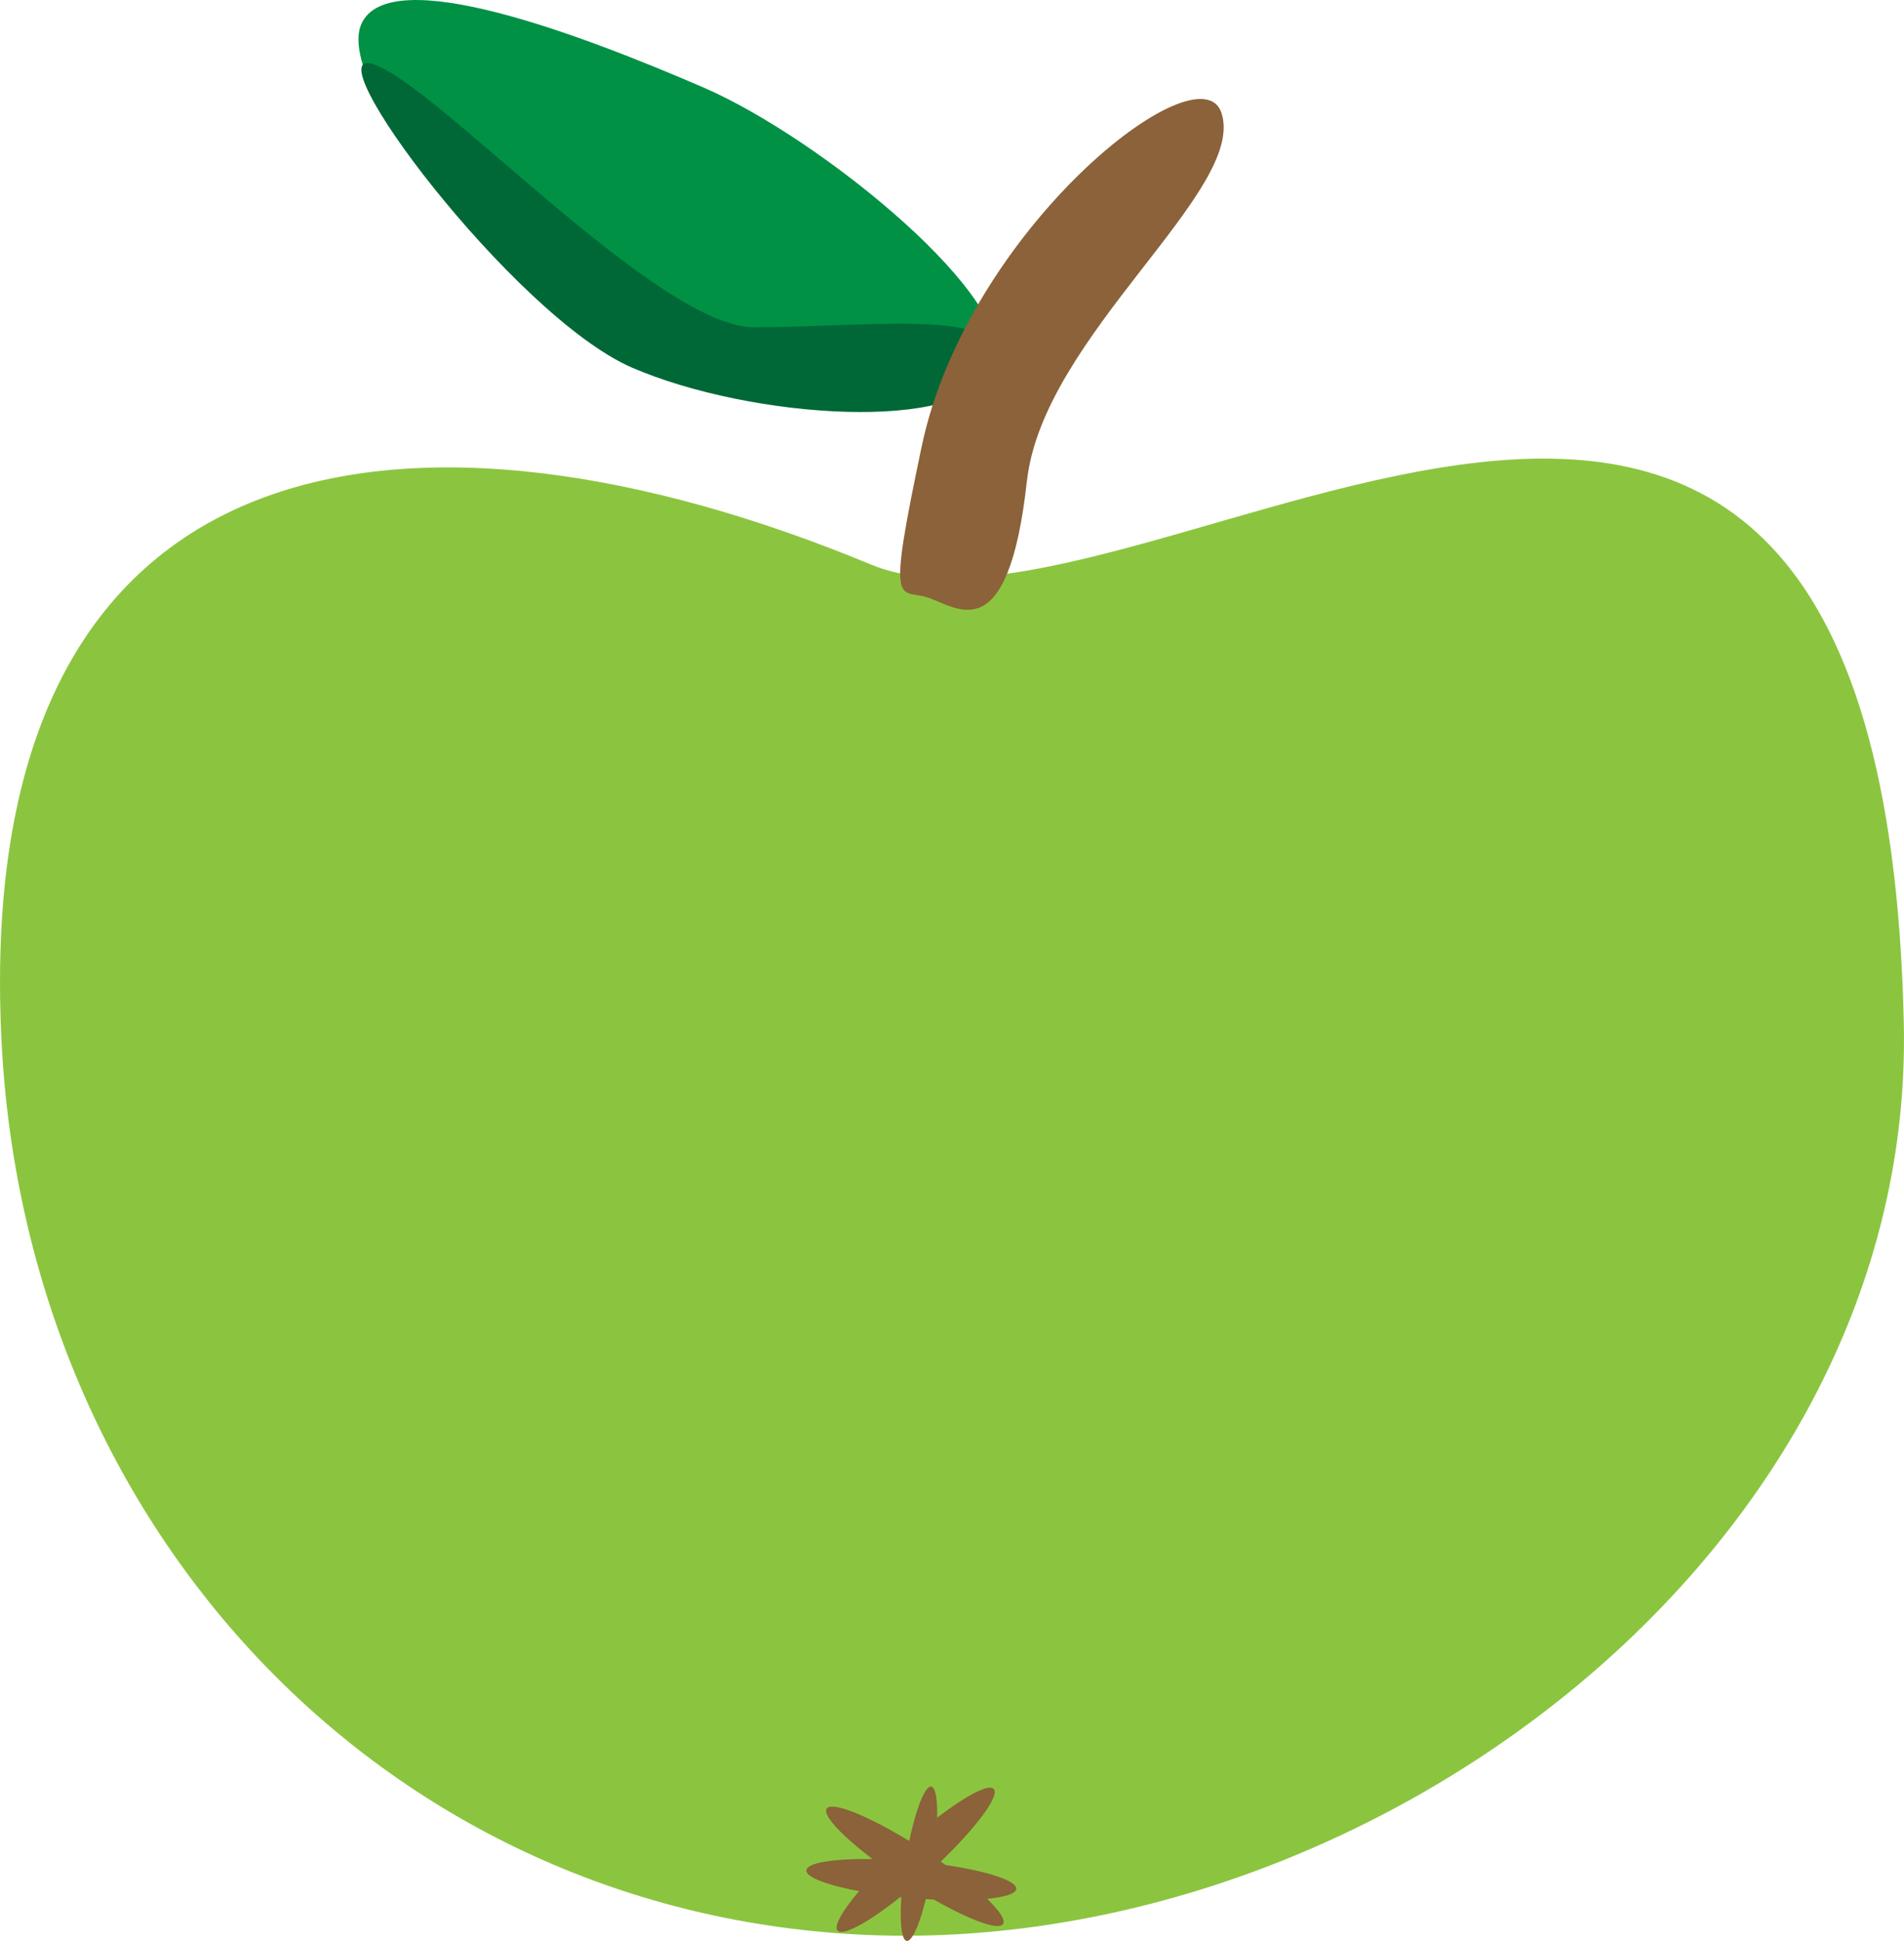 <?xml version="1.0" encoding="UTF-8"?><svg id="Layer_1" xmlns="http://www.w3.org/2000/svg" viewBox="0 0 284.22 289.66"><defs><style>.cls-1{fill:#8b6239;}.cls-1,.cls-2,.cls-3,.cls-4{stroke-width:0px;}.cls-2{fill:#8bc53f;}.cls-3{fill:#006837;}.cls-4{fill:#009145;}</style></defs><path class="cls-4" d="m148.44,54.62c-4.09,9.48-35.84,7.34-53.57-.32C77.14,46.65,49.83,13.1,53.92,3.63c4.09-9.48,33.32,1.75,51.05,9.41,17.73,7.66,47.56,32.11,43.47,41.59Z"/><path class="cls-2" d="m284.19,152.69c1.73,78.57-79.54,139.16-154.58,136.09C58.2,285.85,3.76,228.82.21,155.05-4.23,62.82,63.02,56.47,130.01,84.25c40.43,16.77,150.91-80.31,154.18,68.44Z"/><ellipse class="cls-1" cx="136.03" cy="280.51" rx="2.75" ry="15.73" transform="translate(-155.38 391.27) rotate(-84.94)"/><ellipse class="cls-1" cx="136.57" cy="278.55" rx="2.75" ry="15.73" transform="translate(-171.32 240.5) rotate(-56.84)"/><ellipse class="cls-1" cx="136.68" cy="277.56" rx="15.73" ry="2.75" transform="translate(-150.99 163.7) rotate(-42.19)"/><ellipse class="cls-1" cx="137.18" cy="278.14" rx="11.66" ry="2.04" transform="translate(-159.06 369.92) rotate(-80.96)"/><path class="cls-3" d="m147.93,55.19c-4.09,9.48-35.84,7.34-53.57-.32-17.73-7.66-48.29-48.66-38.54-45.26,9.77,3.4,42.5,39.31,56.82,39.24,19.31-.1,39.38-3.13,35.28,6.35Z"/><path class="cls-1" d="m153.29,71.78c-2.79,25.4-10.42,18.84-14.75,17.41s-6.26,2.58-.95-22.58c6.84-32.42,41.43-59.69,44.74-49.77,3.86,11.58-26.66,33.32-29.03,54.94Z"/></svg>